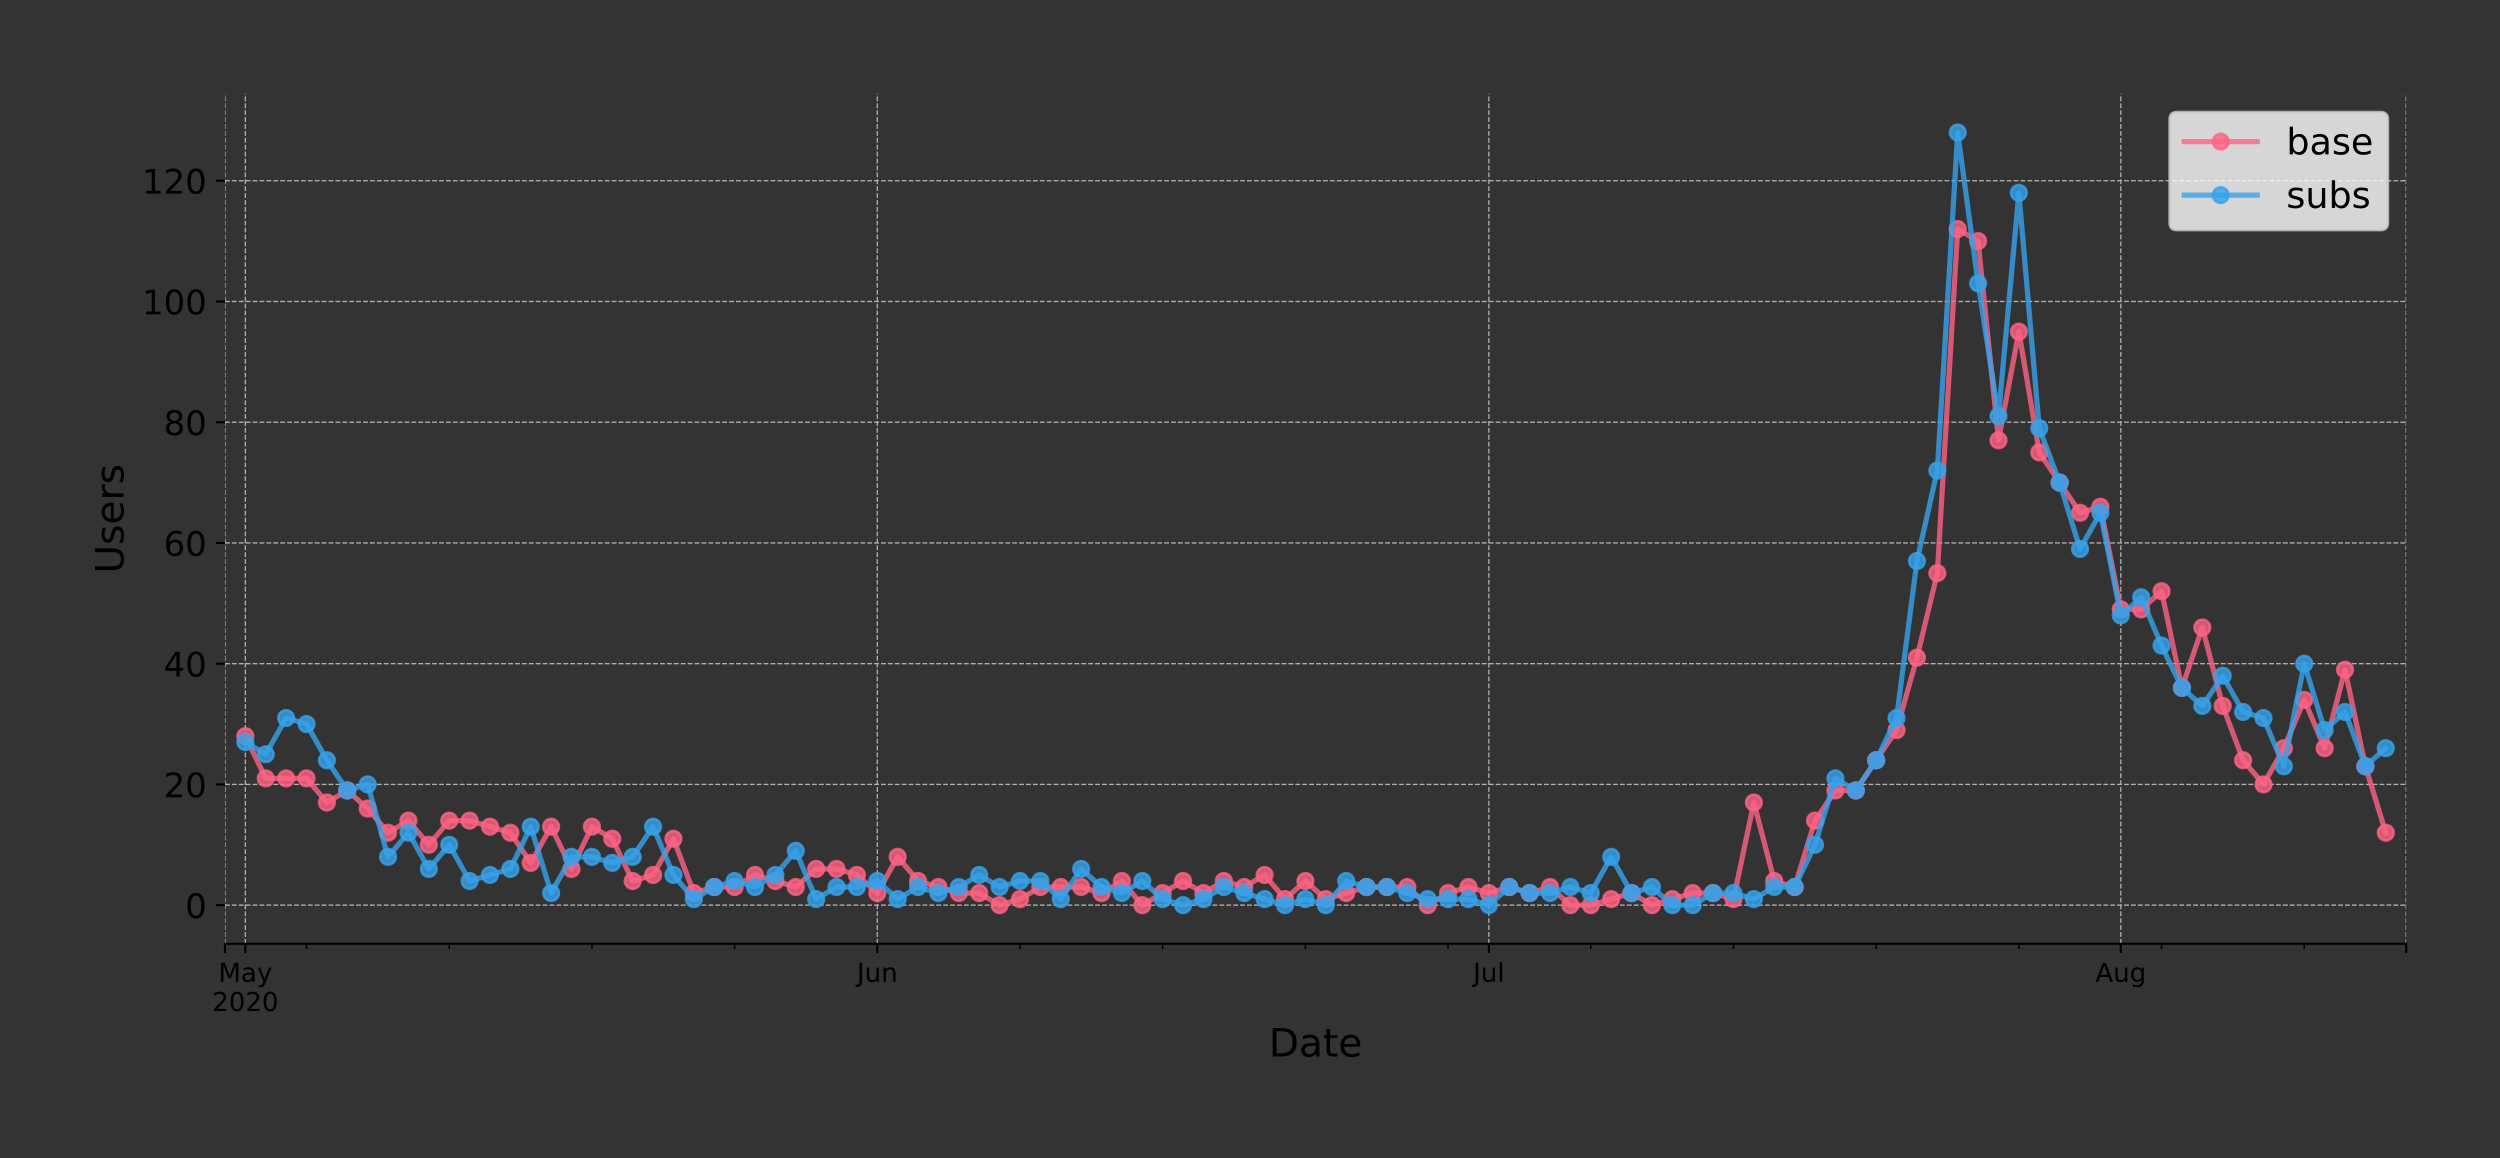 <?xml version="1.0" encoding="utf-8" standalone="no"?>
<!DOCTYPE svg PUBLIC "-//W3C//DTD SVG 1.1//EN"
  "http://www.w3.org/Graphics/SVG/1.1/DTD/svg11.dtd">
<!-- Created with matplotlib (https://matplotlib.org/) -->
<svg height="444.553pt" version="1.1" viewBox="0 0 959.331 444.553" width="959.331pt" xmlns="http://www.w3.org/2000/svg" xmlns:xlink="http://www.w3.org/1999/xlink">
 <rect x="0" y="0" width="959.331" height="444.553" fill="#333333" stroke="none"/>
 <defs>
  <style type="text/css">
*{stroke-linecap:butt;stroke-linejoin:round;}
  </style>
 </defs>
 <g id="figure_1">
  <g id="patch_1">
   <path d="M 0 444.553 
L 959.331 444.553 
L 959.331 -0 
L 0 -0 
z
" style="fill:none;"/>
  </g>
  <g id="axes_1">
   <g id="patch_2">
    <path d="M 86.331 362.16 
L 923.331 362.16 
L 923.331 36 
L 86.331 36 
z
" style="fill:none;"/>
   </g>
   <g id="matplotlib.axis_1">
    <g id="xtick_1">
     <g id="line2d_1">
      <path clip-path="url(#p0e04fda09a)" d="M 86.331 362.16 
L 86.331 36 
" style="fill:none;stroke:#b0b0b0;stroke-dasharray:1.85,0.8;stroke-dashoffset:0;stroke-width:0.5;"/>
     </g>
     <g id="line2d_2">
      <defs>
       <path d="M 0 0 
L 0 3.5 
" id="m34849be441" style="stroke:#000000;stroke-width:0.8;"/>
      </defs>
      <g>
       <use style="stroke:#000000;stroke-width:0.8;" x="86.331" xlink:href="#m34849be441" y="362.16"/>
      </g>
     </g>
    </g>
    <g id="xtick_2">
     <g id="line2d_3">
      <path clip-path="url(#p0e04fda09a)" d="M 94.153 362.16 
L 94.153 36 
" style="fill:none;stroke:#b0b0b0;stroke-dasharray:1.85,0.8;stroke-dashoffset:0;stroke-width:0.5;"/>
     </g>
     <g id="line2d_4">
      <g>
       <use style="stroke:#000000;stroke-width:0.8;" x="94.153" xlink:href="#m34849be441" y="362.16"/>
      </g>
     </g>
     <g id="text_1">
      <!-- May -->
      <defs>
       <path d="M 9.812 72.906 
L 24.516 72.906 
L 43.109 23.297 
L 61.812 72.906 
L 76.516 72.906 
L 76.516 0 
L 66.891 0 
L 66.891 64.016 
L 48.094 14.016 
L 38.188 14.016 
L 19.391 64.016 
L 19.391 0 
L 9.812 0 
z
" id="DejaVuSans-77"/>
       <path d="M 34.281 27.484 
Q 23.391 27.484 19.188 25 
Q 14.984 22.516 14.984 16.5 
Q 14.984 11.719 18.141 8.906 
Q 21.297 6.109 26.703 6.109 
Q 34.188 6.109 38.703 11.406 
Q 43.219 16.703 43.219 25.484 
L 43.219 27.484 
z
M 52.203 31.203 
L 52.203 0 
L 43.219 0 
L 43.219 8.297 
Q 40.141 3.328 35.547 0.953 
Q 30.953 -1.422 24.312 -1.422 
Q 15.922 -1.422 10.953 3.297 
Q 6 8.016 6 15.922 
Q 6 25.141 12.172 29.828 
Q 18.359 34.516 30.609 34.516 
L 43.219 34.516 
L 43.219 35.406 
Q 43.219 41.609 39.141 45 
Q 35.062 48.391 27.688 48.391 
Q 23 48.391 18.547 47.266 
Q 14.109 46.141 10.016 43.891 
L 10.016 52.203 
Q 14.938 54.109 19.578 55.047 
Q 24.219 56 28.609 56 
Q 40.484 56 46.344 49.844 
Q 52.203 43.703 52.203 31.203 
z
" id="DejaVuSans-97"/>
       <path d="M 32.172 -5.078 
Q 28.375 -14.844 24.75 -17.812 
Q 21.141 -20.797 15.094 -20.797 
L 7.906 -20.797 
L 7.906 -13.281 
L 13.188 -13.281 
Q 16.891 -13.281 18.938 -11.516 
Q 21 -9.766 23.484 -3.219 
L 25.094 0.875 
L 2.984 54.688 
L 12.5 54.688 
L 29.594 11.922 
L 46.688 54.688 
L 56.203 54.688 
z
" id="DejaVuSans-121"/>
      </defs>
      <g transform="translate(83.816 376.758)scale(0.1 -0.1)">
       <use xlink:href="#DejaVuSans-77"/>
       <use x="86.279" xlink:href="#DejaVuSans-97"/>
       <use x="147.559" xlink:href="#DejaVuSans-121"/>
      </g>
      <!-- 2020 -->
      <defs>
       <path d="M 19.188 8.297 
L 53.609 8.297 
L 53.609 0 
L 7.328 0 
L 7.328 8.297 
Q 12.938 14.109 22.625 23.891 
Q 32.328 33.688 34.812 36.531 
Q 39.547 41.844 41.422 45.531 
Q 43.312 49.219 43.312 52.781 
Q 43.312 58.594 39.234 62.25 
Q 35.156 65.922 28.609 65.922 
Q 23.969 65.922 18.812 64.312 
Q 13.672 62.703 7.812 59.422 
L 7.812 69.391 
Q 13.766 71.781 18.938 73 
Q 24.125 74.219 28.422 74.219 
Q 39.75 74.219 46.484 68.547 
Q 53.219 62.891 53.219 53.422 
Q 53.219 48.922 51.531 44.891 
Q 49.859 40.875 45.406 35.406 
Q 44.188 33.984 37.641 27.219 
Q 31.109 20.453 19.188 8.297 
z
" id="DejaVuSans-50"/>
       <path d="M 31.781 66.406 
Q 24.172 66.406 20.328 58.906 
Q 16.5 51.422 16.5 36.375 
Q 16.5 21.391 20.328 13.891 
Q 24.172 6.391 31.781 6.391 
Q 39.453 6.391 43.281 13.891 
Q 47.125 21.391 47.125 36.375 
Q 47.125 51.422 43.281 58.906 
Q 39.453 66.406 31.781 66.406 
z
M 31.781 74.219 
Q 44.047 74.219 50.516 64.516 
Q 56.984 54.828 56.984 36.375 
Q 56.984 17.969 50.516 8.266 
Q 44.047 -1.422 31.781 -1.422 
Q 19.531 -1.422 13.062 8.266 
Q 6.594 17.969 6.594 36.375 
Q 6.594 54.828 13.062 64.516 
Q 19.531 74.219 31.781 74.219 
z
" id="DejaVuSans-48"/>
      </defs>
      <g transform="translate(81.428 387.956)scale(0.1 -0.1)">
       <use xlink:href="#DejaVuSans-50"/>
       <use x="63.623" xlink:href="#DejaVuSans-48"/>
       <use x="127.246" xlink:href="#DejaVuSans-50"/>
       <use x="190.869" xlink:href="#DejaVuSans-48"/>
      </g>
     </g>
    </g>
    <g id="xtick_3">
     <g id="line2d_5">
      <path clip-path="url(#p0e04fda09a)" d="M 336.649 362.16 
L 336.649 36 
" style="fill:none;stroke:#b0b0b0;stroke-dasharray:1.85,0.8;stroke-dashoffset:0;stroke-width:0.5;"/>
     </g>
     <g id="line2d_6">
      <g>
       <use style="stroke:#000000;stroke-width:0.8;" x="336.649" xlink:href="#m34849be441" y="362.16"/>
      </g>
     </g>
     <g id="text_2">
      <!-- Jun -->
      <defs>
       <path d="M 9.812 72.906 
L 19.672 72.906 
L 19.672 5.078 
Q 19.672 -8.109 14.672 -14.062 
Q 9.672 -20.016 -1.422 -20.016 
L -5.172 -20.016 
L -5.172 -11.719 
L -2.094 -11.719 
Q 4.438 -11.719 7.125 -8.047 
Q 9.812 -4.391 9.812 5.078 
z
" id="DejaVuSans-74"/>
       <path d="M 8.5 21.578 
L 8.5 54.688 
L 17.484 54.688 
L 17.484 21.922 
Q 17.484 14.156 20.5 10.266 
Q 23.531 6.391 29.594 6.391 
Q 36.859 6.391 41.078 11.031 
Q 45.312 15.672 45.312 23.688 
L 45.312 54.688 
L 54.297 54.688 
L 54.297 0 
L 45.312 0 
L 45.312 8.406 
Q 42.047 3.422 37.719 1 
Q 33.406 -1.422 27.688 -1.422 
Q 18.266 -1.422 13.375 4.438 
Q 8.5 10.297 8.5 21.578 
z
M 31.109 56 
z
" id="DejaVuSans-117"/>
       <path d="M 54.891 33.016 
L 54.891 0 
L 45.906 0 
L 45.906 32.719 
Q 45.906 40.484 42.875 44.328 
Q 39.844 48.188 33.797 48.188 
Q 26.516 48.188 22.312 43.547 
Q 18.109 38.922 18.109 30.906 
L 18.109 0 
L 9.078 0 
L 9.078 54.688 
L 18.109 54.688 
L 18.109 46.188 
Q 21.344 51.125 25.703 53.562 
Q 30.078 56 35.797 56 
Q 45.219 56 50.047 50.172 
Q 54.891 44.344 54.891 33.016 
z
" id="DejaVuSans-110"/>
      </defs>
      <g transform="translate(328.836 376.758)scale(0.1 -0.1)">
       <use xlink:href="#DejaVuSans-74"/>
       <use x="29.492" xlink:href="#DejaVuSans-117"/>
       <use x="92.871" xlink:href="#DejaVuSans-110"/>
      </g>
     </g>
    </g>
    <g id="xtick_4">
     <g id="line2d_7">
      <path clip-path="url(#p0e04fda09a)" d="M 571.322 362.16 
L 571.322 36 
" style="fill:none;stroke:#b0b0b0;stroke-dasharray:1.85,0.8;stroke-dashoffset:0;stroke-width:0.5;"/>
     </g>
     <g id="line2d_8">
      <g>
       <use style="stroke:#000000;stroke-width:0.8;" x="571.322" xlink:href="#m34849be441" y="362.16"/>
      </g>
     </g>
     <g id="text_3">
      <!-- Jul -->
      <defs>
       <path d="M 9.422 75.984 
L 18.406 75.984 
L 18.406 0 
L 9.422 0 
z
" id="DejaVuSans-108"/>
      </defs>
      <g transform="translate(565.289 376.758)scale(0.1 -0.1)">
       <use xlink:href="#DejaVuSans-74"/>
       <use x="29.492" xlink:href="#DejaVuSans-117"/>
       <use x="92.871" xlink:href="#DejaVuSans-108"/>
      </g>
     </g>
    </g>
    <g id="xtick_5">
     <g id="line2d_9">
      <path clip-path="url(#p0e04fda09a)" d="M 813.817 362.16 
L 813.817 36 
" style="fill:none;stroke:#b0b0b0;stroke-dasharray:1.85,0.8;stroke-dashoffset:0;stroke-width:0.5;"/>
     </g>
     <g id="line2d_10">
      <g>
       <use style="stroke:#000000;stroke-width:0.8;" x="813.817" xlink:href="#m34849be441" y="362.16"/>
      </g>
     </g>
     <g id="text_4">
      <!-- Aug -->
      <defs>
       <path d="M 34.188 63.188 
L 20.797 26.906 
L 47.609 26.906 
z
M 28.609 72.906 
L 39.797 72.906 
L 67.578 0 
L 57.328 0 
L 50.688 18.703 
L 17.828 18.703 
L 11.188 0 
L 0.781 0 
z
" id="DejaVuSans-65"/>
       <path d="M 45.406 27.984 
Q 45.406 37.75 41.375 43.109 
Q 37.359 48.484 30.078 48.484 
Q 22.859 48.484 18.828 43.109 
Q 14.797 37.75 14.797 27.984 
Q 14.797 18.266 18.828 12.891 
Q 22.859 7.516 30.078 7.516 
Q 37.359 7.516 41.375 12.891 
Q 45.406 18.266 45.406 27.984 
z
M 54.391 6.781 
Q 54.391 -7.172 48.188 -13.984 
Q 42 -20.797 29.203 -20.797 
Q 24.469 -20.797 20.266 -20.094 
Q 16.062 -19.391 12.109 -17.922 
L 12.109 -9.188 
Q 16.062 -11.328 19.922 -12.344 
Q 23.781 -13.375 27.781 -13.375 
Q 36.625 -13.375 41.016 -8.766 
Q 45.406 -4.156 45.406 5.172 
L 45.406 9.625 
Q 42.625 4.781 38.281 2.391 
Q 33.938 0 27.875 0 
Q 17.828 0 11.672 7.656 
Q 5.516 15.328 5.516 27.984 
Q 5.516 40.672 11.672 48.328 
Q 17.828 56 27.875 56 
Q 33.938 56 38.281 53.609 
Q 42.625 51.219 45.406 46.391 
L 45.406 54.688 
L 54.391 54.688 
z
" id="DejaVuSans-103"/>
      </defs>
      <g transform="translate(804.054 376.758)scale(0.1 -0.1)">
       <use xlink:href="#DejaVuSans-65"/>
       <use x="68.408" xlink:href="#DejaVuSans-117"/>
       <use x="131.787" xlink:href="#DejaVuSans-103"/>
      </g>
     </g>
    </g>
    <g id="xtick_6">
     <g id="line2d_11">
      <path clip-path="url(#p0e04fda09a)" d="M 923.331 362.16 
L 923.331 36 
" style="fill:none;stroke:#b0b0b0;stroke-dasharray:1.85,0.8;stroke-dashoffset:0;stroke-width:0.5;"/>
     </g>
     <g id="line2d_12">
      <g>
       <use style="stroke:#000000;stroke-width:0.8;" x="923.331" xlink:href="#m34849be441" y="362.16"/>
      </g>
     </g>
    </g>
    <g id="xtick_7">
     <g id="line2d_13">
      <defs>
       <path d="M 0 0 
L 0 2 
" id="m77c2cc2f32" style="stroke:#000000;stroke-width:0.6;"/>
      </defs>
      <g>
       <use style="stroke:#000000;stroke-width:0.6;" x="117.621" xlink:href="#m77c2cc2f32" y="362.16"/>
      </g>
     </g>
    </g>
    <g id="xtick_8">
     <g id="line2d_14">
      <g>
       <use style="stroke:#000000;stroke-width:0.6;" x="172.378" xlink:href="#m77c2cc2f32" y="362.16"/>
      </g>
     </g>
    </g>
    <g id="xtick_9">
     <g id="line2d_15">
      <g>
       <use style="stroke:#000000;stroke-width:0.6;" x="227.135" xlink:href="#m77c2cc2f32" y="362.16"/>
      </g>
     </g>
    </g>
    <g id="xtick_10">
     <g id="line2d_16">
      <g>
       <use style="stroke:#000000;stroke-width:0.6;" x="281.892" xlink:href="#m77c2cc2f32" y="362.16"/>
      </g>
     </g>
    </g>
    <g id="xtick_11">
     <g id="line2d_17">
      <g>
       <use style="stroke:#000000;stroke-width:0.6;" x="391.406" xlink:href="#m77c2cc2f32" y="362.16"/>
      </g>
     </g>
    </g>
    <g id="xtick_12">
     <g id="line2d_18">
      <g>
       <use style="stroke:#000000;stroke-width:0.6;" x="446.163" xlink:href="#m77c2cc2f32" y="362.16"/>
      </g>
     </g>
    </g>
    <g id="xtick_13">
     <g id="line2d_19">
      <g>
       <use style="stroke:#000000;stroke-width:0.6;" x="500.92" xlink:href="#m77c2cc2f32" y="362.16"/>
      </g>
     </g>
    </g>
    <g id="xtick_14">
     <g id="line2d_20">
      <g>
       <use style="stroke:#000000;stroke-width:0.6;" x="555.677" xlink:href="#m77c2cc2f32" y="362.16"/>
      </g>
     </g>
    </g>
    <g id="xtick_15">
     <g id="line2d_21">
      <g>
       <use style="stroke:#000000;stroke-width:0.6;" x="610.434" xlink:href="#m77c2cc2f32" y="362.16"/>
      </g>
     </g>
    </g>
    <g id="xtick_16">
     <g id="line2d_22">
      <g>
       <use style="stroke:#000000;stroke-width:0.6;" x="665.191" xlink:href="#m77c2cc2f32" y="362.16"/>
      </g>
     </g>
    </g>
    <g id="xtick_17">
     <g id="line2d_23">
      <g>
       <use style="stroke:#000000;stroke-width:0.6;" x="719.948" xlink:href="#m77c2cc2f32" y="362.16"/>
      </g>
     </g>
    </g>
    <g id="xtick_18">
     <g id="line2d_24">
      <g>
       <use style="stroke:#000000;stroke-width:0.6;" x="774.705" xlink:href="#m77c2cc2f32" y="362.16"/>
      </g>
     </g>
    </g>
    <g id="xtick_19">
     <g id="line2d_25">
      <g>
       <use style="stroke:#000000;stroke-width:0.6;" x="829.462" xlink:href="#m77c2cc2f32" y="362.16"/>
      </g>
     </g>
    </g>
    <g id="xtick_20">
     <g id="line2d_26">
      <g>
       <use style="stroke:#000000;stroke-width:0.6;" x="884.219" xlink:href="#m77c2cc2f32" y="362.16"/>
      </g>
     </g>
    </g>
    <g id="text_5">
     <!-- Date -->
     <defs>
      <path d="M 19.672 64.797 
L 19.672 8.109 
L 31.594 8.109 
Q 46.688 8.109 53.688 14.938 
Q 60.688 21.781 60.688 36.531 
Q 60.688 51.172 53.688 57.984 
Q 46.688 64.797 31.594 64.797 
z
M 9.812 72.906 
L 30.078 72.906 
Q 51.266 72.906 61.172 64.094 
Q 71.094 55.281 71.094 36.531 
Q 71.094 17.672 61.125 8.828 
Q 51.172 0 30.078 0 
L 9.812 0 
z
" id="DejaVuSans-68"/>
      <path d="M 18.312 70.219 
L 18.312 54.688 
L 36.812 54.688 
L 36.812 47.703 
L 18.312 47.703 
L 18.312 18.016 
Q 18.312 11.328 20.141 9.422 
Q 21.969 7.516 27.594 7.516 
L 36.812 7.516 
L 36.812 0 
L 27.594 0 
Q 17.188 0 13.234 3.875 
Q 9.281 7.766 9.281 18.016 
L 9.281 47.703 
L 2.688 47.703 
L 2.688 54.688 
L 9.281 54.688 
L 9.281 70.219 
z
" id="DejaVuSans-116"/>
      <path d="M 56.203 29.594 
L 56.203 25.203 
L 14.891 25.203 
Q 15.484 15.922 20.484 11.062 
Q 25.484 6.203 34.422 6.203 
Q 39.594 6.203 44.453 7.469 
Q 49.312 8.734 54.109 11.281 
L 54.109 2.781 
Q 49.266 0.734 44.188 -0.344 
Q 39.109 -1.422 33.891 -1.422 
Q 20.797 -1.422 13.156 6.188 
Q 5.516 13.812 5.516 26.812 
Q 5.516 40.234 12.766 48.109 
Q 20.016 56 32.328 56 
Q 43.359 56 49.781 48.891 
Q 56.203 41.797 56.203 29.594 
z
M 47.219 32.234 
Q 47.125 39.594 43.094 43.984 
Q 39.062 48.391 32.422 48.391 
Q 24.906 48.391 20.391 44.141 
Q 15.875 39.891 15.188 32.172 
z
" id="DejaVuSans-101"/>
     </defs>
     <g transform="translate(486.905 405.434)scale(0.15 -0.15)">
      <use xlink:href="#DejaVuSans-68"/>
      <use x="77.002" xlink:href="#DejaVuSans-97"/>
      <use x="138.281" xlink:href="#DejaVuSans-116"/>
      <use x="177.49" xlink:href="#DejaVuSans-101"/>
     </g>
    </g>
   </g>
   <g id="matplotlib.axis_2">
    <g id="ytick_1">
     <g id="line2d_27">
      <path clip-path="url(#p0e04fda09a)" d="M 86.331 347.335 
L 923.331 347.335 
" style="fill:none;stroke:#b0b0b0;stroke-dasharray:1.85,0.8;stroke-dashoffset:0;stroke-width:0.5;"/>
     </g>
     <g id="line2d_28">
      <defs>
       <path d="M 0 0 
L -3.5 0 
" id="m537e34a982" style="stroke:#000000;stroke-width:0.8;"/>
      </defs>
      <g>
       <use style="stroke:#000000;stroke-width:0.8;" x="86.331" xlink:href="#m537e34a982" y="347.335"/>
      </g>
     </g>
     <g id="text_6">
      <!-- 0 -->
      <g transform="translate(71.06 352.274)scale(0.13 -0.13)">
       <use xlink:href="#DejaVuSans-48"/>
      </g>
     </g>
    </g>
    <g id="ytick_2">
     <g id="line2d_29">
      <path clip-path="url(#p0e04fda09a)" d="M 86.331 301.005 
L 923.331 301.005 
" style="fill:none;stroke:#b0b0b0;stroke-dasharray:1.85,0.8;stroke-dashoffset:0;stroke-width:0.5;"/>
     </g>
     <g id="line2d_30">
      <g>
       <use style="stroke:#000000;stroke-width:0.8;" x="86.331" xlink:href="#m537e34a982" y="301.005"/>
      </g>
     </g>
     <g id="text_7">
      <!-- 20 -->
      <g transform="translate(62.788 305.944)scale(0.13 -0.13)">
       <use xlink:href="#DejaVuSans-50"/>
       <use x="63.623" xlink:href="#DejaVuSans-48"/>
      </g>
     </g>
    </g>
    <g id="ytick_3">
     <g id="line2d_31">
      <path clip-path="url(#p0e04fda09a)" d="M 86.331 254.675 
L 923.331 254.675 
" style="fill:none;stroke:#b0b0b0;stroke-dasharray:1.85,0.8;stroke-dashoffset:0;stroke-width:0.5;"/>
     </g>
     <g id="line2d_32">
      <g>
       <use style="stroke:#000000;stroke-width:0.8;" x="86.331" xlink:href="#m537e34a982" y="254.675"/>
      </g>
     </g>
     <g id="text_8">
      <!-- 40 -->
      <defs>
       <path d="M 37.797 64.312 
L 12.891 25.391 
L 37.797 25.391 
z
M 35.203 72.906 
L 47.609 72.906 
L 47.609 25.391 
L 58.016 25.391 
L 58.016 17.188 
L 47.609 17.188 
L 47.609 0 
L 37.797 0 
L 37.797 17.188 
L 4.891 17.188 
L 4.891 26.703 
z
" id="DejaVuSans-52"/>
      </defs>
      <g transform="translate(62.788 259.614)scale(0.13 -0.13)">
       <use xlink:href="#DejaVuSans-52"/>
       <use x="63.623" xlink:href="#DejaVuSans-48"/>
      </g>
     </g>
    </g>
    <g id="ytick_4">
     <g id="line2d_33">
      <path clip-path="url(#p0e04fda09a)" d="M 86.331 208.346 
L 923.331 208.346 
" style="fill:none;stroke:#b0b0b0;stroke-dasharray:1.85,0.8;stroke-dashoffset:0;stroke-width:0.5;"/>
     </g>
     <g id="line2d_34">
      <g>
       <use style="stroke:#000000;stroke-width:0.8;" x="86.331" xlink:href="#m537e34a982" y="208.346"/>
      </g>
     </g>
     <g id="text_9">
      <!-- 60 -->
      <defs>
       <path d="M 33.016 40.375 
Q 26.375 40.375 22.484 35.828 
Q 18.609 31.297 18.609 23.391 
Q 18.609 15.531 22.484 10.953 
Q 26.375 6.391 33.016 6.391 
Q 39.656 6.391 43.531 10.953 
Q 47.406 15.531 47.406 23.391 
Q 47.406 31.297 43.531 35.828 
Q 39.656 40.375 33.016 40.375 
z
M 52.594 71.297 
L 52.594 62.312 
Q 48.875 64.062 45.094 64.984 
Q 41.312 65.922 37.594 65.922 
Q 27.828 65.922 22.672 59.328 
Q 17.531 52.734 16.797 39.406 
Q 19.672 43.656 24.016 45.922 
Q 28.375 48.188 33.594 48.188 
Q 44.578 48.188 50.953 41.516 
Q 57.328 34.859 57.328 23.391 
Q 57.328 12.156 50.688 5.359 
Q 44.047 -1.422 33.016 -1.422 
Q 20.359 -1.422 13.672 8.266 
Q 6.984 17.969 6.984 36.375 
Q 6.984 53.656 15.188 63.938 
Q 23.391 74.219 37.203 74.219 
Q 40.922 74.219 44.703 73.484 
Q 48.484 72.75 52.594 71.297 
z
" id="DejaVuSans-54"/>
      </defs>
      <g transform="translate(62.788 213.285)scale(0.13 -0.13)">
       <use xlink:href="#DejaVuSans-54"/>
       <use x="63.623" xlink:href="#DejaVuSans-48"/>
      </g>
     </g>
    </g>
    <g id="ytick_5">
     <g id="line2d_35">
      <path clip-path="url(#p0e04fda09a)" d="M 86.331 162.016 
L 923.331 162.016 
" style="fill:none;stroke:#b0b0b0;stroke-dasharray:1.85,0.8;stroke-dashoffset:0;stroke-width:0.5;"/>
     </g>
     <g id="line2d_36">
      <g>
       <use style="stroke:#000000;stroke-width:0.8;" x="86.331" xlink:href="#m537e34a982" y="162.016"/>
      </g>
     </g>
     <g id="text_10">
      <!-- 80 -->
      <defs>
       <path d="M 31.781 34.625 
Q 24.75 34.625 20.719 30.859 
Q 16.703 27.094 16.703 20.516 
Q 16.703 13.922 20.719 10.156 
Q 24.75 6.391 31.781 6.391 
Q 38.812 6.391 42.859 10.172 
Q 46.922 13.969 46.922 20.516 
Q 46.922 27.094 42.891 30.859 
Q 38.875 34.625 31.781 34.625 
z
M 21.922 38.812 
Q 15.578 40.375 12.031 44.719 
Q 8.5 49.078 8.5 55.328 
Q 8.5 64.062 14.719 69.141 
Q 20.953 74.219 31.781 74.219 
Q 42.672 74.219 48.875 69.141 
Q 55.078 64.062 55.078 55.328 
Q 55.078 49.078 51.531 44.719 
Q 48 40.375 41.703 38.812 
Q 48.828 37.156 52.797 32.312 
Q 56.781 27.484 56.781 20.516 
Q 56.781 9.906 50.312 4.234 
Q 43.844 -1.422 31.781 -1.422 
Q 19.734 -1.422 13.25 4.234 
Q 6.781 9.906 6.781 20.516 
Q 6.781 27.484 10.781 32.312 
Q 14.797 37.156 21.922 38.812 
z
M 18.312 54.391 
Q 18.312 48.734 21.844 45.562 
Q 25.391 42.391 31.781 42.391 
Q 38.141 42.391 41.719 45.562 
Q 45.312 48.734 45.312 54.391 
Q 45.312 60.062 41.719 63.234 
Q 38.141 66.406 31.781 66.406 
Q 25.391 66.406 21.844 63.234 
Q 18.312 60.062 18.312 54.391 
z
" id="DejaVuSans-56"/>
      </defs>
      <g transform="translate(62.788 166.955)scale(0.13 -0.13)">
       <use xlink:href="#DejaVuSans-56"/>
       <use x="63.623" xlink:href="#DejaVuSans-48"/>
      </g>
     </g>
    </g>
    <g id="ytick_6">
     <g id="line2d_37">
      <path clip-path="url(#p0e04fda09a)" d="M 86.331 115.687 
L 923.331 115.687 
" style="fill:none;stroke:#b0b0b0;stroke-dasharray:1.85,0.8;stroke-dashoffset:0;stroke-width:0.5;"/>
     </g>
     <g id="line2d_38">
      <g>
       <use style="stroke:#000000;stroke-width:0.8;" x="86.331" xlink:href="#m537e34a982" y="115.687"/>
      </g>
     </g>
     <g id="text_11">
      <!-- 100 -->
      <defs>
       <path d="M 12.406 8.297 
L 28.516 8.297 
L 28.516 63.922 
L 10.984 60.406 
L 10.984 69.391 
L 28.422 72.906 
L 38.281 72.906 
L 38.281 8.297 
L 54.391 8.297 
L 54.391 0 
L 12.406 0 
z
" id="DejaVuSans-49"/>
      </defs>
      <g transform="translate(54.517 120.626)scale(0.13 -0.13)">
       <use xlink:href="#DejaVuSans-49"/>
       <use x="63.623" xlink:href="#DejaVuSans-48"/>
       <use x="127.246" xlink:href="#DejaVuSans-48"/>
      </g>
     </g>
    </g>
    <g id="ytick_7">
     <g id="line2d_39">
      <path clip-path="url(#p0e04fda09a)" d="M 86.331 69.357 
L 923.331 69.357 
" style="fill:none;stroke:#b0b0b0;stroke-dasharray:1.85,0.8;stroke-dashoffset:0;stroke-width:0.5;"/>
     </g>
     <g id="line2d_40">
      <g>
       <use style="stroke:#000000;stroke-width:0.8;" x="86.331" xlink:href="#m537e34a982" y="69.357"/>
      </g>
     </g>
     <g id="text_12">
      <!-- 120 -->
      <g transform="translate(54.517 74.296)scale(0.13 -0.13)">
       <use xlink:href="#DejaVuSans-49"/>
       <use x="63.623" xlink:href="#DejaVuSans-50"/>
       <use x="127.246" xlink:href="#DejaVuSans-48"/>
      </g>
     </g>
    </g>
    <g id="text_13">
     <!-- Users -->
     <defs>
      <path d="M 8.688 72.906 
L 18.609 72.906 
L 18.609 28.609 
Q 18.609 16.891 22.844 11.734 
Q 27.094 6.594 36.625 6.594 
Q 46.094 6.594 50.344 11.734 
Q 54.594 16.891 54.594 28.609 
L 54.594 72.906 
L 64.5 72.906 
L 64.5 27.391 
Q 64.5 13.141 57.438 5.859 
Q 50.391 -1.422 36.625 -1.422 
Q 22.797 -1.422 15.734 5.859 
Q 8.688 13.141 8.688 27.391 
z
" id="DejaVuSans-85"/>
      <path d="M 44.281 53.078 
L 44.281 44.578 
Q 40.484 46.531 36.375 47.5 
Q 32.281 48.484 27.875 48.484 
Q 21.188 48.484 17.844 46.438 
Q 14.5 44.391 14.5 40.281 
Q 14.5 37.156 16.891 35.375 
Q 19.281 33.594 26.516 31.984 
L 29.594 31.297 
Q 39.156 29.25 43.188 25.516 
Q 47.219 21.781 47.219 15.094 
Q 47.219 7.469 41.188 3.016 
Q 35.156 -1.422 24.609 -1.422 
Q 20.219 -1.422 15.453 -0.562 
Q 10.688 0.297 5.422 2 
L 5.422 11.281 
Q 10.406 8.688 15.234 7.391 
Q 20.062 6.109 24.812 6.109 
Q 31.156 6.109 34.562 8.281 
Q 37.984 10.453 37.984 14.406 
Q 37.984 18.062 35.516 20.016 
Q 33.062 21.969 24.703 23.781 
L 21.578 24.516 
Q 13.234 26.266 9.516 29.906 
Q 5.812 33.547 5.812 39.891 
Q 5.812 47.609 11.281 51.797 
Q 16.75 56 26.812 56 
Q 31.781 56 36.172 55.266 
Q 40.578 54.547 44.281 53.078 
z
" id="DejaVuSans-115"/>
      <path d="M 41.109 46.297 
Q 39.594 47.172 37.812 47.578 
Q 36.031 48 33.891 48 
Q 26.266 48 22.188 43.047 
Q 18.109 38.094 18.109 28.812 
L 18.109 0 
L 9.078 0 
L 9.078 54.688 
L 18.109 54.688 
L 18.109 46.188 
Q 20.953 51.172 25.484 53.578 
Q 30.031 56 36.531 56 
Q 37.453 56 38.578 55.875 
Q 39.703 55.766 41.062 55.516 
z
" id="DejaVuSans-114"/>
     </defs>
     <g transform="translate(47.398 220.081)rotate(-90)scale(0.15 -0.15)">
      <use xlink:href="#DejaVuSans-85"/>
      <use x="73.193" xlink:href="#DejaVuSans-115"/>
      <use x="125.293" xlink:href="#DejaVuSans-101"/>
      <use x="186.816" xlink:href="#DejaVuSans-114"/>
      <use x="227.93" xlink:href="#DejaVuSans-115"/>
     </g>
    </g>
   </g>
   <g id="line2d_41">
    <path clip-path="url(#p0e04fda09a)" d="M 94.153 282.473 
L 101.976 298.689 
L 109.798 298.689 
L 117.621 298.689 
L 125.443 307.954 
L 133.266 303.321 
L 141.088 310.271 
L 148.91 319.537 
L 156.733 314.904 
L 164.555 324.17 
L 172.378 314.904 
L 180.2 314.904 
L 188.023 317.22 
L 195.845 319.537 
L 203.667 331.119 
L 211.49 317.22 
L 219.312 333.436 
L 227.135 317.22 
L 234.957 321.853 
L 242.78 338.069 
L 250.602 335.752 
L 258.424 321.853 
L 266.247 342.702 
L 274.069 340.385 
L 281.892 340.385 
L 289.714 335.752 
L 297.537 338.069 
L 305.359 340.385 
L 313.181 333.436 
L 321.004 333.436 
L 328.826 335.752 
L 336.649 342.702 
L 344.471 328.803 
L 352.294 338.069 
L 360.116 340.385 
L 367.938 342.702 
L 375.761 342.702 
L 383.583 347.335 
L 391.406 345.018 
L 399.228 340.385 
L 407.051 340.385 
L 414.873 340.385 
L 422.695 342.702 
L 430.518 338.069 
L 438.34 347.335 
L 446.163 342.702 
L 453.985 338.069 
L 461.808 342.702 
L 469.63 338.069 
L 477.452 340.385 
L 485.275 335.752 
L 493.097 345.018 
L 500.92 338.069 
L 508.742 345.018 
L 516.565 342.702 
L 524.387 340.385 
L 532.209 340.385 
L 540.032 340.385 
L 547.854 347.335 
L 555.677 342.702 
L 563.499 340.385 
L 571.322 342.702 
L 579.144 340.385 
L 586.966 342.702 
L 594.789 340.385 
L 602.611 347.335 
L 610.434 347.335 
L 618.256 345.018 
L 626.079 342.702 
L 633.901 347.335 
L 641.723 345.018 
L 649.546 342.702 
L 657.368 342.702 
L 665.191 345.018 
L 673.013 307.954 
L 680.836 338.069 
L 688.658 340.385 
L 696.48 314.904 
L 704.303 303.321 
L 712.125 303.321 
L 719.948 291.739 
L 727.77 280.157 
L 735.593 252.359 
L 743.415 219.928 
L 751.237 87.889 
L 759.06 92.522 
L 766.882 168.966 
L 774.705 127.269 
L 782.527 173.599 
L 790.35 185.181 
L 798.172 196.764 
L 805.994 194.447 
L 813.817 233.827 
L 821.639 233.827 
L 829.462 226.878 
L 837.284 263.941 
L 845.107 240.777 
L 852.929 270.891 
L 860.751 291.739 
L 868.574 301.005 
L 876.396 287.106 
L 884.219 268.574 
L 892.041 287.106 
L 899.864 256.992 
L 907.686 294.056 
L 915.509 319.537 
" style="fill:none;stroke:#ff6384;stroke-linecap:square;stroke-opacity:0.8;stroke-width:2;"/>
    <defs>
     <path d="M 0 3 
C 0.796 3 1.559 2.684 2.121 2.121 
C 2.684 1.559 3 0.796 3 0 
C 3 -0.796 2.684 -1.559 2.121 -2.121 
C 1.559 -2.684 0.796 -3 0 -3 
C -0.796 -3 -1.559 -2.684 -2.121 -2.121 
C -2.684 -1.559 -3 -0.796 -3 0 
C -3 0.796 -2.684 1.559 -2.121 2.121 
C -1.559 2.684 -0.796 3 0 3 
z
" id="m074e0003bc" style="stroke:#ff6384;stroke-opacity:0.8;"/>
    </defs>
    <g clip-path="url(#p0e04fda09a)">
     <use style="fill:#ff6384;fill-opacity:0.8;stroke:#ff6384;stroke-opacity:0.8;" x="94.153" xlink:href="#m074e0003bc" y="282.473"/>
     <use style="fill:#ff6384;fill-opacity:0.8;stroke:#ff6384;stroke-opacity:0.8;" x="101.976" xlink:href="#m074e0003bc" y="298.689"/>
     <use style="fill:#ff6384;fill-opacity:0.8;stroke:#ff6384;stroke-opacity:0.8;" x="109.798" xlink:href="#m074e0003bc" y="298.689"/>
     <use style="fill:#ff6384;fill-opacity:0.8;stroke:#ff6384;stroke-opacity:0.8;" x="117.621" xlink:href="#m074e0003bc" y="298.689"/>
     <use style="fill:#ff6384;fill-opacity:0.8;stroke:#ff6384;stroke-opacity:0.8;" x="125.443" xlink:href="#m074e0003bc" y="307.954"/>
     <use style="fill:#ff6384;fill-opacity:0.8;stroke:#ff6384;stroke-opacity:0.8;" x="133.266" xlink:href="#m074e0003bc" y="303.321"/>
     <use style="fill:#ff6384;fill-opacity:0.8;stroke:#ff6384;stroke-opacity:0.8;" x="141.088" xlink:href="#m074e0003bc" y="310.271"/>
     <use style="fill:#ff6384;fill-opacity:0.8;stroke:#ff6384;stroke-opacity:0.8;" x="148.91" xlink:href="#m074e0003bc" y="319.537"/>
     <use style="fill:#ff6384;fill-opacity:0.8;stroke:#ff6384;stroke-opacity:0.8;" x="156.733" xlink:href="#m074e0003bc" y="314.904"/>
     <use style="fill:#ff6384;fill-opacity:0.8;stroke:#ff6384;stroke-opacity:0.8;" x="164.555" xlink:href="#m074e0003bc" y="324.17"/>
     <use style="fill:#ff6384;fill-opacity:0.8;stroke:#ff6384;stroke-opacity:0.8;" x="172.378" xlink:href="#m074e0003bc" y="314.904"/>
     <use style="fill:#ff6384;fill-opacity:0.8;stroke:#ff6384;stroke-opacity:0.8;" x="180.2" xlink:href="#m074e0003bc" y="314.904"/>
     <use style="fill:#ff6384;fill-opacity:0.8;stroke:#ff6384;stroke-opacity:0.8;" x="188.023" xlink:href="#m074e0003bc" y="317.22"/>
     <use style="fill:#ff6384;fill-opacity:0.8;stroke:#ff6384;stroke-opacity:0.8;" x="195.845" xlink:href="#m074e0003bc" y="319.537"/>
     <use style="fill:#ff6384;fill-opacity:0.8;stroke:#ff6384;stroke-opacity:0.8;" x="203.667" xlink:href="#m074e0003bc" y="331.119"/>
     <use style="fill:#ff6384;fill-opacity:0.8;stroke:#ff6384;stroke-opacity:0.8;" x="211.49" xlink:href="#m074e0003bc" y="317.22"/>
     <use style="fill:#ff6384;fill-opacity:0.8;stroke:#ff6384;stroke-opacity:0.8;" x="219.312" xlink:href="#m074e0003bc" y="333.436"/>
     <use style="fill:#ff6384;fill-opacity:0.8;stroke:#ff6384;stroke-opacity:0.8;" x="227.135" xlink:href="#m074e0003bc" y="317.22"/>
     <use style="fill:#ff6384;fill-opacity:0.8;stroke:#ff6384;stroke-opacity:0.8;" x="234.957" xlink:href="#m074e0003bc" y="321.853"/>
     <use style="fill:#ff6384;fill-opacity:0.8;stroke:#ff6384;stroke-opacity:0.8;" x="242.78" xlink:href="#m074e0003bc" y="338.069"/>
     <use style="fill:#ff6384;fill-opacity:0.8;stroke:#ff6384;stroke-opacity:0.8;" x="250.602" xlink:href="#m074e0003bc" y="335.752"/>
     <use style="fill:#ff6384;fill-opacity:0.8;stroke:#ff6384;stroke-opacity:0.8;" x="258.424" xlink:href="#m074e0003bc" y="321.853"/>
     <use style="fill:#ff6384;fill-opacity:0.8;stroke:#ff6384;stroke-opacity:0.8;" x="266.247" xlink:href="#m074e0003bc" y="342.702"/>
     <use style="fill:#ff6384;fill-opacity:0.8;stroke:#ff6384;stroke-opacity:0.8;" x="274.069" xlink:href="#m074e0003bc" y="340.385"/>
     <use style="fill:#ff6384;fill-opacity:0.8;stroke:#ff6384;stroke-opacity:0.8;" x="281.892" xlink:href="#m074e0003bc" y="340.385"/>
     <use style="fill:#ff6384;fill-opacity:0.8;stroke:#ff6384;stroke-opacity:0.8;" x="289.714" xlink:href="#m074e0003bc" y="335.752"/>
     <use style="fill:#ff6384;fill-opacity:0.8;stroke:#ff6384;stroke-opacity:0.8;" x="297.537" xlink:href="#m074e0003bc" y="338.069"/>
     <use style="fill:#ff6384;fill-opacity:0.8;stroke:#ff6384;stroke-opacity:0.8;" x="305.359" xlink:href="#m074e0003bc" y="340.385"/>
     <use style="fill:#ff6384;fill-opacity:0.8;stroke:#ff6384;stroke-opacity:0.8;" x="313.181" xlink:href="#m074e0003bc" y="333.436"/>
     <use style="fill:#ff6384;fill-opacity:0.8;stroke:#ff6384;stroke-opacity:0.8;" x="321.004" xlink:href="#m074e0003bc" y="333.436"/>
     <use style="fill:#ff6384;fill-opacity:0.8;stroke:#ff6384;stroke-opacity:0.8;" x="328.826" xlink:href="#m074e0003bc" y="335.752"/>
     <use style="fill:#ff6384;fill-opacity:0.8;stroke:#ff6384;stroke-opacity:0.8;" x="336.649" xlink:href="#m074e0003bc" y="342.702"/>
     <use style="fill:#ff6384;fill-opacity:0.8;stroke:#ff6384;stroke-opacity:0.8;" x="344.471" xlink:href="#m074e0003bc" y="328.803"/>
     <use style="fill:#ff6384;fill-opacity:0.8;stroke:#ff6384;stroke-opacity:0.8;" x="352.294" xlink:href="#m074e0003bc" y="338.069"/>
     <use style="fill:#ff6384;fill-opacity:0.8;stroke:#ff6384;stroke-opacity:0.8;" x="360.116" xlink:href="#m074e0003bc" y="340.385"/>
     <use style="fill:#ff6384;fill-opacity:0.8;stroke:#ff6384;stroke-opacity:0.8;" x="367.938" xlink:href="#m074e0003bc" y="342.702"/>
     <use style="fill:#ff6384;fill-opacity:0.8;stroke:#ff6384;stroke-opacity:0.8;" x="375.761" xlink:href="#m074e0003bc" y="342.702"/>
     <use style="fill:#ff6384;fill-opacity:0.8;stroke:#ff6384;stroke-opacity:0.8;" x="383.583" xlink:href="#m074e0003bc" y="347.335"/>
     <use style="fill:#ff6384;fill-opacity:0.8;stroke:#ff6384;stroke-opacity:0.8;" x="391.406" xlink:href="#m074e0003bc" y="345.018"/>
     <use style="fill:#ff6384;fill-opacity:0.8;stroke:#ff6384;stroke-opacity:0.8;" x="399.228" xlink:href="#m074e0003bc" y="340.385"/>
     <use style="fill:#ff6384;fill-opacity:0.8;stroke:#ff6384;stroke-opacity:0.8;" x="407.051" xlink:href="#m074e0003bc" y="340.385"/>
     <use style="fill:#ff6384;fill-opacity:0.8;stroke:#ff6384;stroke-opacity:0.8;" x="414.873" xlink:href="#m074e0003bc" y="340.385"/>
     <use style="fill:#ff6384;fill-opacity:0.8;stroke:#ff6384;stroke-opacity:0.8;" x="422.695" xlink:href="#m074e0003bc" y="342.702"/>
     <use style="fill:#ff6384;fill-opacity:0.8;stroke:#ff6384;stroke-opacity:0.8;" x="430.518" xlink:href="#m074e0003bc" y="338.069"/>
     <use style="fill:#ff6384;fill-opacity:0.8;stroke:#ff6384;stroke-opacity:0.8;" x="438.34" xlink:href="#m074e0003bc" y="347.335"/>
     <use style="fill:#ff6384;fill-opacity:0.8;stroke:#ff6384;stroke-opacity:0.8;" x="446.163" xlink:href="#m074e0003bc" y="342.702"/>
     <use style="fill:#ff6384;fill-opacity:0.8;stroke:#ff6384;stroke-opacity:0.8;" x="453.985" xlink:href="#m074e0003bc" y="338.069"/>
     <use style="fill:#ff6384;fill-opacity:0.8;stroke:#ff6384;stroke-opacity:0.8;" x="461.808" xlink:href="#m074e0003bc" y="342.702"/>
     <use style="fill:#ff6384;fill-opacity:0.8;stroke:#ff6384;stroke-opacity:0.8;" x="469.63" xlink:href="#m074e0003bc" y="338.069"/>
     <use style="fill:#ff6384;fill-opacity:0.8;stroke:#ff6384;stroke-opacity:0.8;" x="477.452" xlink:href="#m074e0003bc" y="340.385"/>
     <use style="fill:#ff6384;fill-opacity:0.8;stroke:#ff6384;stroke-opacity:0.8;" x="485.275" xlink:href="#m074e0003bc" y="335.752"/>
     <use style="fill:#ff6384;fill-opacity:0.8;stroke:#ff6384;stroke-opacity:0.8;" x="493.097" xlink:href="#m074e0003bc" y="345.018"/>
     <use style="fill:#ff6384;fill-opacity:0.8;stroke:#ff6384;stroke-opacity:0.8;" x="500.92" xlink:href="#m074e0003bc" y="338.069"/>
     <use style="fill:#ff6384;fill-opacity:0.8;stroke:#ff6384;stroke-opacity:0.8;" x="508.742" xlink:href="#m074e0003bc" y="345.018"/>
     <use style="fill:#ff6384;fill-opacity:0.8;stroke:#ff6384;stroke-opacity:0.8;" x="516.565" xlink:href="#m074e0003bc" y="342.702"/>
     <use style="fill:#ff6384;fill-opacity:0.8;stroke:#ff6384;stroke-opacity:0.8;" x="524.387" xlink:href="#m074e0003bc" y="340.385"/>
     <use style="fill:#ff6384;fill-opacity:0.8;stroke:#ff6384;stroke-opacity:0.8;" x="532.209" xlink:href="#m074e0003bc" y="340.385"/>
     <use style="fill:#ff6384;fill-opacity:0.8;stroke:#ff6384;stroke-opacity:0.8;" x="540.032" xlink:href="#m074e0003bc" y="340.385"/>
     <use style="fill:#ff6384;fill-opacity:0.8;stroke:#ff6384;stroke-opacity:0.8;" x="547.854" xlink:href="#m074e0003bc" y="347.335"/>
     <use style="fill:#ff6384;fill-opacity:0.8;stroke:#ff6384;stroke-opacity:0.8;" x="555.677" xlink:href="#m074e0003bc" y="342.702"/>
     <use style="fill:#ff6384;fill-opacity:0.8;stroke:#ff6384;stroke-opacity:0.8;" x="563.499" xlink:href="#m074e0003bc" y="340.385"/>
     <use style="fill:#ff6384;fill-opacity:0.8;stroke:#ff6384;stroke-opacity:0.8;" x="571.322" xlink:href="#m074e0003bc" y="342.702"/>
     <use style="fill:#ff6384;fill-opacity:0.8;stroke:#ff6384;stroke-opacity:0.8;" x="579.144" xlink:href="#m074e0003bc" y="340.385"/>
     <use style="fill:#ff6384;fill-opacity:0.8;stroke:#ff6384;stroke-opacity:0.8;" x="586.966" xlink:href="#m074e0003bc" y="342.702"/>
     <use style="fill:#ff6384;fill-opacity:0.8;stroke:#ff6384;stroke-opacity:0.8;" x="594.789" xlink:href="#m074e0003bc" y="340.385"/>
     <use style="fill:#ff6384;fill-opacity:0.8;stroke:#ff6384;stroke-opacity:0.8;" x="602.611" xlink:href="#m074e0003bc" y="347.335"/>
     <use style="fill:#ff6384;fill-opacity:0.8;stroke:#ff6384;stroke-opacity:0.8;" x="610.434" xlink:href="#m074e0003bc" y="347.335"/>
     <use style="fill:#ff6384;fill-opacity:0.8;stroke:#ff6384;stroke-opacity:0.8;" x="618.256" xlink:href="#m074e0003bc" y="345.018"/>
     <use style="fill:#ff6384;fill-opacity:0.8;stroke:#ff6384;stroke-opacity:0.8;" x="626.079" xlink:href="#m074e0003bc" y="342.702"/>
     <use style="fill:#ff6384;fill-opacity:0.8;stroke:#ff6384;stroke-opacity:0.8;" x="633.901" xlink:href="#m074e0003bc" y="347.335"/>
     <use style="fill:#ff6384;fill-opacity:0.8;stroke:#ff6384;stroke-opacity:0.8;" x="641.723" xlink:href="#m074e0003bc" y="345.018"/>
     <use style="fill:#ff6384;fill-opacity:0.8;stroke:#ff6384;stroke-opacity:0.8;" x="649.546" xlink:href="#m074e0003bc" y="342.702"/>
     <use style="fill:#ff6384;fill-opacity:0.8;stroke:#ff6384;stroke-opacity:0.8;" x="657.368" xlink:href="#m074e0003bc" y="342.702"/>
     <use style="fill:#ff6384;fill-opacity:0.8;stroke:#ff6384;stroke-opacity:0.8;" x="665.191" xlink:href="#m074e0003bc" y="345.018"/>
     <use style="fill:#ff6384;fill-opacity:0.8;stroke:#ff6384;stroke-opacity:0.8;" x="673.013" xlink:href="#m074e0003bc" y="307.954"/>
     <use style="fill:#ff6384;fill-opacity:0.8;stroke:#ff6384;stroke-opacity:0.8;" x="680.836" xlink:href="#m074e0003bc" y="338.069"/>
     <use style="fill:#ff6384;fill-opacity:0.8;stroke:#ff6384;stroke-opacity:0.8;" x="688.658" xlink:href="#m074e0003bc" y="340.385"/>
     <use style="fill:#ff6384;fill-opacity:0.8;stroke:#ff6384;stroke-opacity:0.8;" x="696.48" xlink:href="#m074e0003bc" y="314.904"/>
     <use style="fill:#ff6384;fill-opacity:0.8;stroke:#ff6384;stroke-opacity:0.8;" x="704.303" xlink:href="#m074e0003bc" y="303.321"/>
     <use style="fill:#ff6384;fill-opacity:0.8;stroke:#ff6384;stroke-opacity:0.8;" x="712.125" xlink:href="#m074e0003bc" y="303.321"/>
     <use style="fill:#ff6384;fill-opacity:0.8;stroke:#ff6384;stroke-opacity:0.8;" x="719.948" xlink:href="#m074e0003bc" y="291.739"/>
     <use style="fill:#ff6384;fill-opacity:0.8;stroke:#ff6384;stroke-opacity:0.8;" x="727.77" xlink:href="#m074e0003bc" y="280.157"/>
     <use style="fill:#ff6384;fill-opacity:0.8;stroke:#ff6384;stroke-opacity:0.8;" x="735.593" xlink:href="#m074e0003bc" y="252.359"/>
     <use style="fill:#ff6384;fill-opacity:0.8;stroke:#ff6384;stroke-opacity:0.8;" x="743.415" xlink:href="#m074e0003bc" y="219.928"/>
     <use style="fill:#ff6384;fill-opacity:0.8;stroke:#ff6384;stroke-opacity:0.8;" x="751.237" xlink:href="#m074e0003bc" y="87.889"/>
     <use style="fill:#ff6384;fill-opacity:0.8;stroke:#ff6384;stroke-opacity:0.8;" x="759.06" xlink:href="#m074e0003bc" y="92.522"/>
     <use style="fill:#ff6384;fill-opacity:0.8;stroke:#ff6384;stroke-opacity:0.8;" x="766.882" xlink:href="#m074e0003bc" y="168.966"/>
     <use style="fill:#ff6384;fill-opacity:0.8;stroke:#ff6384;stroke-opacity:0.8;" x="774.705" xlink:href="#m074e0003bc" y="127.269"/>
     <use style="fill:#ff6384;fill-opacity:0.8;stroke:#ff6384;stroke-opacity:0.8;" x="782.527" xlink:href="#m074e0003bc" y="173.599"/>
     <use style="fill:#ff6384;fill-opacity:0.8;stroke:#ff6384;stroke-opacity:0.8;" x="790.35" xlink:href="#m074e0003bc" y="185.181"/>
     <use style="fill:#ff6384;fill-opacity:0.8;stroke:#ff6384;stroke-opacity:0.8;" x="798.172" xlink:href="#m074e0003bc" y="196.764"/>
     <use style="fill:#ff6384;fill-opacity:0.8;stroke:#ff6384;stroke-opacity:0.8;" x="805.994" xlink:href="#m074e0003bc" y="194.447"/>
     <use style="fill:#ff6384;fill-opacity:0.8;stroke:#ff6384;stroke-opacity:0.8;" x="813.817" xlink:href="#m074e0003bc" y="233.827"/>
     <use style="fill:#ff6384;fill-opacity:0.8;stroke:#ff6384;stroke-opacity:0.8;" x="821.639" xlink:href="#m074e0003bc" y="233.827"/>
     <use style="fill:#ff6384;fill-opacity:0.8;stroke:#ff6384;stroke-opacity:0.8;" x="829.462" xlink:href="#m074e0003bc" y="226.878"/>
     <use style="fill:#ff6384;fill-opacity:0.8;stroke:#ff6384;stroke-opacity:0.8;" x="837.284" xlink:href="#m074e0003bc" y="263.941"/>
     <use style="fill:#ff6384;fill-opacity:0.8;stroke:#ff6384;stroke-opacity:0.8;" x="845.107" xlink:href="#m074e0003bc" y="240.777"/>
     <use style="fill:#ff6384;fill-opacity:0.8;stroke:#ff6384;stroke-opacity:0.8;" x="852.929" xlink:href="#m074e0003bc" y="270.891"/>
     <use style="fill:#ff6384;fill-opacity:0.8;stroke:#ff6384;stroke-opacity:0.8;" x="860.751" xlink:href="#m074e0003bc" y="291.739"/>
     <use style="fill:#ff6384;fill-opacity:0.8;stroke:#ff6384;stroke-opacity:0.8;" x="868.574" xlink:href="#m074e0003bc" y="301.005"/>
     <use style="fill:#ff6384;fill-opacity:0.8;stroke:#ff6384;stroke-opacity:0.8;" x="876.396" xlink:href="#m074e0003bc" y="287.106"/>
     <use style="fill:#ff6384;fill-opacity:0.8;stroke:#ff6384;stroke-opacity:0.8;" x="884.219" xlink:href="#m074e0003bc" y="268.574"/>
     <use style="fill:#ff6384;fill-opacity:0.8;stroke:#ff6384;stroke-opacity:0.8;" x="892.041" xlink:href="#m074e0003bc" y="287.106"/>
     <use style="fill:#ff6384;fill-opacity:0.8;stroke:#ff6384;stroke-opacity:0.8;" x="899.864" xlink:href="#m074e0003bc" y="256.992"/>
     <use style="fill:#ff6384;fill-opacity:0.8;stroke:#ff6384;stroke-opacity:0.8;" x="907.686" xlink:href="#m074e0003bc" y="294.056"/>
     <use style="fill:#ff6384;fill-opacity:0.8;stroke:#ff6384;stroke-opacity:0.8;" x="915.509" xlink:href="#m074e0003bc" y="319.537"/>
    </g>
   </g>
   <g id="line2d_42">
    <path clip-path="url(#p0e04fda09a)" d="M 94.153 284.79 
L 101.976 289.423 
L 109.798 275.524 
L 117.621 277.84 
L 125.443 291.739 
L 133.266 303.321 
L 141.088 301.005 
L 148.91 328.803 
L 156.733 319.537 
L 164.555 333.436 
L 172.378 324.17 
L 180.2 338.069 
L 188.023 335.752 
L 195.845 333.436 
L 203.667 317.22 
L 211.49 342.702 
L 219.312 328.803 
L 227.135 328.803 
L 234.957 331.119 
L 242.78 328.803 
L 250.602 317.22 
L 258.424 335.752 
L 266.247 345.018 
L 274.069 340.385 
L 281.892 338.069 
L 289.714 340.385 
L 297.537 335.752 
L 305.359 326.486 
L 313.181 345.018 
L 321.004 340.385 
L 328.826 340.385 
L 336.649 338.069 
L 344.471 345.018 
L 352.294 340.385 
L 360.116 342.702 
L 367.938 340.385 
L 375.761 335.752 
L 383.583 340.385 
L 391.406 338.069 
L 399.228 338.069 
L 407.051 345.018 
L 414.873 333.436 
L 422.695 340.385 
L 430.518 342.702 
L 438.34 338.069 
L 446.163 345.018 
L 453.985 347.335 
L 461.808 345.018 
L 469.63 340.385 
L 477.452 342.702 
L 485.275 345.018 
L 493.097 347.335 
L 500.92 345.018 
L 508.742 347.335 
L 516.565 338.069 
L 524.387 340.385 
L 532.209 340.385 
L 540.032 342.702 
L 547.854 345.018 
L 555.677 345.018 
L 563.499 345.018 
L 571.322 347.335 
L 579.144 340.385 
L 586.966 342.702 
L 594.789 342.702 
L 602.611 340.385 
L 610.434 342.702 
L 618.256 328.803 
L 626.079 342.702 
L 633.901 340.385 
L 641.723 347.335 
L 649.546 347.335 
L 657.368 342.702 
L 665.191 342.702 
L 673.013 345.018 
L 680.836 340.385 
L 688.658 340.385 
L 696.48 324.17 
L 704.303 298.689 
L 712.125 303.321 
L 719.948 291.739 
L 727.77 275.524 
L 735.593 215.295 
L 743.415 180.548 
L 751.237 50.825 
L 759.06 108.737 
L 766.882 159.7 
L 774.705 73.99 
L 782.527 164.333 
L 790.35 185.181 
L 798.172 210.662 
L 805.994 196.764 
L 813.817 236.144 
L 821.639 229.194 
L 829.462 247.726 
L 837.284 263.941 
L 845.107 270.891 
L 852.929 259.308 
L 860.751 273.207 
L 868.574 275.524 
L 876.396 294.056 
L 884.219 254.675 
L 892.041 280.157 
L 899.864 273.207 
L 907.686 294.056 
L 915.509 287.106 
" style="fill:none;stroke:#36a2eb;stroke-linecap:square;stroke-opacity:0.8;stroke-width:2;"/>
    <defs>
     <path d="M 0 3 
C 0.796 3 1.559 2.684 2.121 2.121 
C 2.684 1.559 3 0.796 3 0 
C 3 -0.796 2.684 -1.559 2.121 -2.121 
C 1.559 -2.684 0.796 -3 0 -3 
C -0.796 -3 -1.559 -2.684 -2.121 -2.121 
C -2.684 -1.559 -3 -0.796 -3 0 
C -3 0.796 -2.684 1.559 -2.121 2.121 
C -1.559 2.684 -0.796 3 0 3 
z
" id="mb3eee098d5" style="stroke:#36a2eb;stroke-opacity:0.8;"/>
    </defs>
    <g clip-path="url(#p0e04fda09a)">
     <use style="fill:#36a2eb;fill-opacity:0.8;stroke:#36a2eb;stroke-opacity:0.8;" x="94.153" xlink:href="#mb3eee098d5" y="284.79"/>
     <use style="fill:#36a2eb;fill-opacity:0.8;stroke:#36a2eb;stroke-opacity:0.8;" x="101.976" xlink:href="#mb3eee098d5" y="289.423"/>
     <use style="fill:#36a2eb;fill-opacity:0.8;stroke:#36a2eb;stroke-opacity:0.8;" x="109.798" xlink:href="#mb3eee098d5" y="275.524"/>
     <use style="fill:#36a2eb;fill-opacity:0.8;stroke:#36a2eb;stroke-opacity:0.8;" x="117.621" xlink:href="#mb3eee098d5" y="277.84"/>
     <use style="fill:#36a2eb;fill-opacity:0.8;stroke:#36a2eb;stroke-opacity:0.8;" x="125.443" xlink:href="#mb3eee098d5" y="291.739"/>
     <use style="fill:#36a2eb;fill-opacity:0.8;stroke:#36a2eb;stroke-opacity:0.8;" x="133.266" xlink:href="#mb3eee098d5" y="303.321"/>
     <use style="fill:#36a2eb;fill-opacity:0.8;stroke:#36a2eb;stroke-opacity:0.8;" x="141.088" xlink:href="#mb3eee098d5" y="301.005"/>
     <use style="fill:#36a2eb;fill-opacity:0.8;stroke:#36a2eb;stroke-opacity:0.8;" x="148.91" xlink:href="#mb3eee098d5" y="328.803"/>
     <use style="fill:#36a2eb;fill-opacity:0.8;stroke:#36a2eb;stroke-opacity:0.8;" x="156.733" xlink:href="#mb3eee098d5" y="319.537"/>
     <use style="fill:#36a2eb;fill-opacity:0.8;stroke:#36a2eb;stroke-opacity:0.8;" x="164.555" xlink:href="#mb3eee098d5" y="333.436"/>
     <use style="fill:#36a2eb;fill-opacity:0.8;stroke:#36a2eb;stroke-opacity:0.8;" x="172.378" xlink:href="#mb3eee098d5" y="324.17"/>
     <use style="fill:#36a2eb;fill-opacity:0.8;stroke:#36a2eb;stroke-opacity:0.8;" x="180.2" xlink:href="#mb3eee098d5" y="338.069"/>
     <use style="fill:#36a2eb;fill-opacity:0.8;stroke:#36a2eb;stroke-opacity:0.8;" x="188.023" xlink:href="#mb3eee098d5" y="335.752"/>
     <use style="fill:#36a2eb;fill-opacity:0.8;stroke:#36a2eb;stroke-opacity:0.8;" x="195.845" xlink:href="#mb3eee098d5" y="333.436"/>
     <use style="fill:#36a2eb;fill-opacity:0.8;stroke:#36a2eb;stroke-opacity:0.8;" x="203.667" xlink:href="#mb3eee098d5" y="317.22"/>
     <use style="fill:#36a2eb;fill-opacity:0.8;stroke:#36a2eb;stroke-opacity:0.8;" x="211.49" xlink:href="#mb3eee098d5" y="342.702"/>
     <use style="fill:#36a2eb;fill-opacity:0.8;stroke:#36a2eb;stroke-opacity:0.8;" x="219.312" xlink:href="#mb3eee098d5" y="328.803"/>
     <use style="fill:#36a2eb;fill-opacity:0.8;stroke:#36a2eb;stroke-opacity:0.8;" x="227.135" xlink:href="#mb3eee098d5" y="328.803"/>
     <use style="fill:#36a2eb;fill-opacity:0.8;stroke:#36a2eb;stroke-opacity:0.8;" x="234.957" xlink:href="#mb3eee098d5" y="331.119"/>
     <use style="fill:#36a2eb;fill-opacity:0.8;stroke:#36a2eb;stroke-opacity:0.8;" x="242.78" xlink:href="#mb3eee098d5" y="328.803"/>
     <use style="fill:#36a2eb;fill-opacity:0.8;stroke:#36a2eb;stroke-opacity:0.8;" x="250.602" xlink:href="#mb3eee098d5" y="317.22"/>
     <use style="fill:#36a2eb;fill-opacity:0.8;stroke:#36a2eb;stroke-opacity:0.8;" x="258.424" xlink:href="#mb3eee098d5" y="335.752"/>
     <use style="fill:#36a2eb;fill-opacity:0.8;stroke:#36a2eb;stroke-opacity:0.8;" x="266.247" xlink:href="#mb3eee098d5" y="345.018"/>
     <use style="fill:#36a2eb;fill-opacity:0.8;stroke:#36a2eb;stroke-opacity:0.8;" x="274.069" xlink:href="#mb3eee098d5" y="340.385"/>
     <use style="fill:#36a2eb;fill-opacity:0.8;stroke:#36a2eb;stroke-opacity:0.8;" x="281.892" xlink:href="#mb3eee098d5" y="338.069"/>
     <use style="fill:#36a2eb;fill-opacity:0.8;stroke:#36a2eb;stroke-opacity:0.8;" x="289.714" xlink:href="#mb3eee098d5" y="340.385"/>
     <use style="fill:#36a2eb;fill-opacity:0.8;stroke:#36a2eb;stroke-opacity:0.8;" x="297.537" xlink:href="#mb3eee098d5" y="335.752"/>
     <use style="fill:#36a2eb;fill-opacity:0.8;stroke:#36a2eb;stroke-opacity:0.8;" x="305.359" xlink:href="#mb3eee098d5" y="326.486"/>
     <use style="fill:#36a2eb;fill-opacity:0.8;stroke:#36a2eb;stroke-opacity:0.8;" x="313.181" xlink:href="#mb3eee098d5" y="345.018"/>
     <use style="fill:#36a2eb;fill-opacity:0.8;stroke:#36a2eb;stroke-opacity:0.8;" x="321.004" xlink:href="#mb3eee098d5" y="340.385"/>
     <use style="fill:#36a2eb;fill-opacity:0.8;stroke:#36a2eb;stroke-opacity:0.8;" x="328.826" xlink:href="#mb3eee098d5" y="340.385"/>
     <use style="fill:#36a2eb;fill-opacity:0.8;stroke:#36a2eb;stroke-opacity:0.8;" x="336.649" xlink:href="#mb3eee098d5" y="338.069"/>
     <use style="fill:#36a2eb;fill-opacity:0.8;stroke:#36a2eb;stroke-opacity:0.8;" x="344.471" xlink:href="#mb3eee098d5" y="345.018"/>
     <use style="fill:#36a2eb;fill-opacity:0.8;stroke:#36a2eb;stroke-opacity:0.8;" x="352.294" xlink:href="#mb3eee098d5" y="340.385"/>
     <use style="fill:#36a2eb;fill-opacity:0.8;stroke:#36a2eb;stroke-opacity:0.8;" x="360.116" xlink:href="#mb3eee098d5" y="342.702"/>
     <use style="fill:#36a2eb;fill-opacity:0.8;stroke:#36a2eb;stroke-opacity:0.8;" x="367.938" xlink:href="#mb3eee098d5" y="340.385"/>
     <use style="fill:#36a2eb;fill-opacity:0.8;stroke:#36a2eb;stroke-opacity:0.8;" x="375.761" xlink:href="#mb3eee098d5" y="335.752"/>
     <use style="fill:#36a2eb;fill-opacity:0.8;stroke:#36a2eb;stroke-opacity:0.8;" x="383.583" xlink:href="#mb3eee098d5" y="340.385"/>
     <use style="fill:#36a2eb;fill-opacity:0.8;stroke:#36a2eb;stroke-opacity:0.8;" x="391.406" xlink:href="#mb3eee098d5" y="338.069"/>
     <use style="fill:#36a2eb;fill-opacity:0.8;stroke:#36a2eb;stroke-opacity:0.8;" x="399.228" xlink:href="#mb3eee098d5" y="338.069"/>
     <use style="fill:#36a2eb;fill-opacity:0.8;stroke:#36a2eb;stroke-opacity:0.8;" x="407.051" xlink:href="#mb3eee098d5" y="345.018"/>
     <use style="fill:#36a2eb;fill-opacity:0.8;stroke:#36a2eb;stroke-opacity:0.8;" x="414.873" xlink:href="#mb3eee098d5" y="333.436"/>
     <use style="fill:#36a2eb;fill-opacity:0.8;stroke:#36a2eb;stroke-opacity:0.8;" x="422.695" xlink:href="#mb3eee098d5" y="340.385"/>
     <use style="fill:#36a2eb;fill-opacity:0.8;stroke:#36a2eb;stroke-opacity:0.8;" x="430.518" xlink:href="#mb3eee098d5" y="342.702"/>
     <use style="fill:#36a2eb;fill-opacity:0.8;stroke:#36a2eb;stroke-opacity:0.8;" x="438.34" xlink:href="#mb3eee098d5" y="338.069"/>
     <use style="fill:#36a2eb;fill-opacity:0.8;stroke:#36a2eb;stroke-opacity:0.8;" x="446.163" xlink:href="#mb3eee098d5" y="345.018"/>
     <use style="fill:#36a2eb;fill-opacity:0.8;stroke:#36a2eb;stroke-opacity:0.8;" x="453.985" xlink:href="#mb3eee098d5" y="347.335"/>
     <use style="fill:#36a2eb;fill-opacity:0.8;stroke:#36a2eb;stroke-opacity:0.8;" x="461.808" xlink:href="#mb3eee098d5" y="345.018"/>
     <use style="fill:#36a2eb;fill-opacity:0.8;stroke:#36a2eb;stroke-opacity:0.8;" x="469.63" xlink:href="#mb3eee098d5" y="340.385"/>
     <use style="fill:#36a2eb;fill-opacity:0.8;stroke:#36a2eb;stroke-opacity:0.8;" x="477.452" xlink:href="#mb3eee098d5" y="342.702"/>
     <use style="fill:#36a2eb;fill-opacity:0.8;stroke:#36a2eb;stroke-opacity:0.8;" x="485.275" xlink:href="#mb3eee098d5" y="345.018"/>
     <use style="fill:#36a2eb;fill-opacity:0.8;stroke:#36a2eb;stroke-opacity:0.8;" x="493.097" xlink:href="#mb3eee098d5" y="347.335"/>
     <use style="fill:#36a2eb;fill-opacity:0.8;stroke:#36a2eb;stroke-opacity:0.8;" x="500.92" xlink:href="#mb3eee098d5" y="345.018"/>
     <use style="fill:#36a2eb;fill-opacity:0.8;stroke:#36a2eb;stroke-opacity:0.8;" x="508.742" xlink:href="#mb3eee098d5" y="347.335"/>
     <use style="fill:#36a2eb;fill-opacity:0.8;stroke:#36a2eb;stroke-opacity:0.8;" x="516.565" xlink:href="#mb3eee098d5" y="338.069"/>
     <use style="fill:#36a2eb;fill-opacity:0.8;stroke:#36a2eb;stroke-opacity:0.8;" x="524.387" xlink:href="#mb3eee098d5" y="340.385"/>
     <use style="fill:#36a2eb;fill-opacity:0.8;stroke:#36a2eb;stroke-opacity:0.8;" x="532.209" xlink:href="#mb3eee098d5" y="340.385"/>
     <use style="fill:#36a2eb;fill-opacity:0.8;stroke:#36a2eb;stroke-opacity:0.8;" x="540.032" xlink:href="#mb3eee098d5" y="342.702"/>
     <use style="fill:#36a2eb;fill-opacity:0.8;stroke:#36a2eb;stroke-opacity:0.8;" x="547.854" xlink:href="#mb3eee098d5" y="345.018"/>
     <use style="fill:#36a2eb;fill-opacity:0.8;stroke:#36a2eb;stroke-opacity:0.8;" x="555.677" xlink:href="#mb3eee098d5" y="345.018"/>
     <use style="fill:#36a2eb;fill-opacity:0.8;stroke:#36a2eb;stroke-opacity:0.8;" x="563.499" xlink:href="#mb3eee098d5" y="345.018"/>
     <use style="fill:#36a2eb;fill-opacity:0.8;stroke:#36a2eb;stroke-opacity:0.8;" x="571.322" xlink:href="#mb3eee098d5" y="347.335"/>
     <use style="fill:#36a2eb;fill-opacity:0.8;stroke:#36a2eb;stroke-opacity:0.8;" x="579.144" xlink:href="#mb3eee098d5" y="340.385"/>
     <use style="fill:#36a2eb;fill-opacity:0.8;stroke:#36a2eb;stroke-opacity:0.8;" x="586.966" xlink:href="#mb3eee098d5" y="342.702"/>
     <use style="fill:#36a2eb;fill-opacity:0.8;stroke:#36a2eb;stroke-opacity:0.8;" x="594.789" xlink:href="#mb3eee098d5" y="342.702"/>
     <use style="fill:#36a2eb;fill-opacity:0.8;stroke:#36a2eb;stroke-opacity:0.8;" x="602.611" xlink:href="#mb3eee098d5" y="340.385"/>
     <use style="fill:#36a2eb;fill-opacity:0.8;stroke:#36a2eb;stroke-opacity:0.8;" x="610.434" xlink:href="#mb3eee098d5" y="342.702"/>
     <use style="fill:#36a2eb;fill-opacity:0.8;stroke:#36a2eb;stroke-opacity:0.8;" x="618.256" xlink:href="#mb3eee098d5" y="328.803"/>
     <use style="fill:#36a2eb;fill-opacity:0.8;stroke:#36a2eb;stroke-opacity:0.8;" x="626.079" xlink:href="#mb3eee098d5" y="342.702"/>
     <use style="fill:#36a2eb;fill-opacity:0.8;stroke:#36a2eb;stroke-opacity:0.8;" x="633.901" xlink:href="#mb3eee098d5" y="340.385"/>
     <use style="fill:#36a2eb;fill-opacity:0.8;stroke:#36a2eb;stroke-opacity:0.8;" x="641.723" xlink:href="#mb3eee098d5" y="347.335"/>
     <use style="fill:#36a2eb;fill-opacity:0.8;stroke:#36a2eb;stroke-opacity:0.8;" x="649.546" xlink:href="#mb3eee098d5" y="347.335"/>
     <use style="fill:#36a2eb;fill-opacity:0.8;stroke:#36a2eb;stroke-opacity:0.8;" x="657.368" xlink:href="#mb3eee098d5" y="342.702"/>
     <use style="fill:#36a2eb;fill-opacity:0.8;stroke:#36a2eb;stroke-opacity:0.8;" x="665.191" xlink:href="#mb3eee098d5" y="342.702"/>
     <use style="fill:#36a2eb;fill-opacity:0.8;stroke:#36a2eb;stroke-opacity:0.8;" x="673.013" xlink:href="#mb3eee098d5" y="345.018"/>
     <use style="fill:#36a2eb;fill-opacity:0.8;stroke:#36a2eb;stroke-opacity:0.8;" x="680.836" xlink:href="#mb3eee098d5" y="340.385"/>
     <use style="fill:#36a2eb;fill-opacity:0.8;stroke:#36a2eb;stroke-opacity:0.8;" x="688.658" xlink:href="#mb3eee098d5" y="340.385"/>
     <use style="fill:#36a2eb;fill-opacity:0.8;stroke:#36a2eb;stroke-opacity:0.8;" x="696.48" xlink:href="#mb3eee098d5" y="324.17"/>
     <use style="fill:#36a2eb;fill-opacity:0.8;stroke:#36a2eb;stroke-opacity:0.8;" x="704.303" xlink:href="#mb3eee098d5" y="298.689"/>
     <use style="fill:#36a2eb;fill-opacity:0.8;stroke:#36a2eb;stroke-opacity:0.8;" x="712.125" xlink:href="#mb3eee098d5" y="303.321"/>
     <use style="fill:#36a2eb;fill-opacity:0.8;stroke:#36a2eb;stroke-opacity:0.8;" x="719.948" xlink:href="#mb3eee098d5" y="291.739"/>
     <use style="fill:#36a2eb;fill-opacity:0.8;stroke:#36a2eb;stroke-opacity:0.8;" x="727.77" xlink:href="#mb3eee098d5" y="275.524"/>
     <use style="fill:#36a2eb;fill-opacity:0.8;stroke:#36a2eb;stroke-opacity:0.8;" x="735.593" xlink:href="#mb3eee098d5" y="215.295"/>
     <use style="fill:#36a2eb;fill-opacity:0.8;stroke:#36a2eb;stroke-opacity:0.8;" x="743.415" xlink:href="#mb3eee098d5" y="180.548"/>
     <use style="fill:#36a2eb;fill-opacity:0.8;stroke:#36a2eb;stroke-opacity:0.8;" x="751.237" xlink:href="#mb3eee098d5" y="50.825"/>
     <use style="fill:#36a2eb;fill-opacity:0.8;stroke:#36a2eb;stroke-opacity:0.8;" x="759.06" xlink:href="#mb3eee098d5" y="108.737"/>
     <use style="fill:#36a2eb;fill-opacity:0.8;stroke:#36a2eb;stroke-opacity:0.8;" x="766.882" xlink:href="#mb3eee098d5" y="159.7"/>
     <use style="fill:#36a2eb;fill-opacity:0.8;stroke:#36a2eb;stroke-opacity:0.8;" x="774.705" xlink:href="#mb3eee098d5" y="73.99"/>
     <use style="fill:#36a2eb;fill-opacity:0.8;stroke:#36a2eb;stroke-opacity:0.8;" x="782.527" xlink:href="#mb3eee098d5" y="164.333"/>
     <use style="fill:#36a2eb;fill-opacity:0.8;stroke:#36a2eb;stroke-opacity:0.8;" x="790.35" xlink:href="#mb3eee098d5" y="185.181"/>
     <use style="fill:#36a2eb;fill-opacity:0.8;stroke:#36a2eb;stroke-opacity:0.8;" x="798.172" xlink:href="#mb3eee098d5" y="210.662"/>
     <use style="fill:#36a2eb;fill-opacity:0.8;stroke:#36a2eb;stroke-opacity:0.8;" x="805.994" xlink:href="#mb3eee098d5" y="196.764"/>
     <use style="fill:#36a2eb;fill-opacity:0.8;stroke:#36a2eb;stroke-opacity:0.8;" x="813.817" xlink:href="#mb3eee098d5" y="236.144"/>
     <use style="fill:#36a2eb;fill-opacity:0.8;stroke:#36a2eb;stroke-opacity:0.8;" x="821.639" xlink:href="#mb3eee098d5" y="229.194"/>
     <use style="fill:#36a2eb;fill-opacity:0.8;stroke:#36a2eb;stroke-opacity:0.8;" x="829.462" xlink:href="#mb3eee098d5" y="247.726"/>
     <use style="fill:#36a2eb;fill-opacity:0.8;stroke:#36a2eb;stroke-opacity:0.8;" x="837.284" xlink:href="#mb3eee098d5" y="263.941"/>
     <use style="fill:#36a2eb;fill-opacity:0.8;stroke:#36a2eb;stroke-opacity:0.8;" x="845.107" xlink:href="#mb3eee098d5" y="270.891"/>
     <use style="fill:#36a2eb;fill-opacity:0.8;stroke:#36a2eb;stroke-opacity:0.8;" x="852.929" xlink:href="#mb3eee098d5" y="259.308"/>
     <use style="fill:#36a2eb;fill-opacity:0.8;stroke:#36a2eb;stroke-opacity:0.8;" x="860.751" xlink:href="#mb3eee098d5" y="273.207"/>
     <use style="fill:#36a2eb;fill-opacity:0.8;stroke:#36a2eb;stroke-opacity:0.8;" x="868.574" xlink:href="#mb3eee098d5" y="275.524"/>
     <use style="fill:#36a2eb;fill-opacity:0.8;stroke:#36a2eb;stroke-opacity:0.8;" x="876.396" xlink:href="#mb3eee098d5" y="294.056"/>
     <use style="fill:#36a2eb;fill-opacity:0.8;stroke:#36a2eb;stroke-opacity:0.8;" x="884.219" xlink:href="#mb3eee098d5" y="254.675"/>
     <use style="fill:#36a2eb;fill-opacity:0.8;stroke:#36a2eb;stroke-opacity:0.8;" x="892.041" xlink:href="#mb3eee098d5" y="280.157"/>
     <use style="fill:#36a2eb;fill-opacity:0.8;stroke:#36a2eb;stroke-opacity:0.8;" x="899.864" xlink:href="#mb3eee098d5" y="273.207"/>
     <use style="fill:#36a2eb;fill-opacity:0.8;stroke:#36a2eb;stroke-opacity:0.8;" x="907.686" xlink:href="#mb3eee098d5" y="294.056"/>
     <use style="fill:#36a2eb;fill-opacity:0.8;stroke:#36a2eb;stroke-opacity:0.8;" x="915.509" xlink:href="#mb3eee098d5" y="287.106"/>
    </g>
   </g>
   <g id="patch_3">
    <path d="M 86.331 362.16 
L 923.331 362.16 
" style="fill:none;stroke:#000000;stroke-linecap:square;stroke-linejoin:miter;stroke-width:0.8;"/>
   </g>
   <g id="legend_1">
    <g id="patch_4">
     <path d="M 835.356 88.299 
L 913.531 88.299 
Q 916.331 88.299 916.331 85.499 
L 916.331 45.8 
Q 916.331 43 913.531 43 
L 835.356 43 
Q 832.556 43 832.556 45.8 
L 832.556 85.499 
Q 832.556 88.299 835.356 88.299 
z
" style="fill:#ffffff;opacity:0.8;stroke:#cccccc;stroke-linejoin:miter;"/>
    </g>
    <g id="line2d_43">
     <path d="M 838.156 54.338 
L 866.156 54.338 
" style="fill:none;stroke:#ff6384;stroke-linecap:square;stroke-opacity:0.8;stroke-width:2;"/>
    </g>
    <g id="line2d_44">
     <g>
      <use style="fill:#ff6384;fill-opacity:0.8;stroke:#ff6384;stroke-opacity:0.8;" x="852.156" xlink:href="#m074e0003bc" y="54.338"/>
     </g>
    </g>
    <g id="text_14">
     <!-- base -->
     <defs>
      <path d="M 48.688 27.297 
Q 48.688 37.203 44.609 42.844 
Q 40.531 48.484 33.406 48.484 
Q 26.266 48.484 22.188 42.844 
Q 18.109 37.203 18.109 27.297 
Q 18.109 17.391 22.188 11.75 
Q 26.266 6.109 33.406 6.109 
Q 40.531 6.109 44.609 11.75 
Q 48.688 17.391 48.688 27.297 
z
M 18.109 46.391 
Q 20.953 51.266 25.266 53.625 
Q 29.594 56 35.594 56 
Q 45.562 56 51.781 48.094 
Q 58.016 40.188 58.016 27.297 
Q 58.016 14.406 51.781 6.484 
Q 45.562 -1.422 35.594 -1.422 
Q 29.594 -1.422 25.266 0.953 
Q 20.953 3.328 18.109 8.203 
L 18.109 0 
L 9.078 0 
L 9.078 75.984 
L 18.109 75.984 
z
" id="DejaVuSans-98"/>
     </defs>
     <g transform="translate(877.356 59.238)scale(0.14 -0.14)">
      <use xlink:href="#DejaVuSans-98"/>
      <use x="63.477" xlink:href="#DejaVuSans-97"/>
      <use x="124.756" xlink:href="#DejaVuSans-115"/>
      <use x="176.855" xlink:href="#DejaVuSans-101"/>
     </g>
    </g>
    <g id="line2d_45">
     <path d="M 838.156 74.887 
L 866.156 74.887 
" style="fill:none;stroke:#36a2eb;stroke-linecap:square;stroke-opacity:0.8;stroke-width:2;"/>
    </g>
    <g id="line2d_46">
     <g>
      <use style="fill:#36a2eb;fill-opacity:0.8;stroke:#36a2eb;stroke-opacity:0.8;" x="852.156" xlink:href="#mb3eee098d5" y="74.887"/>
     </g>
    </g>
    <g id="text_15">
     <!-- subs -->
     <g transform="translate(877.356 79.787)scale(0.14 -0.14)">
      <use xlink:href="#DejaVuSans-115"/>
      <use x="52.1" xlink:href="#DejaVuSans-117"/>
      <use x="115.479" xlink:href="#DejaVuSans-98"/>
      <use x="178.955" xlink:href="#DejaVuSans-115"/>
     </g>
    </g>
   </g>
  </g>
 </g>
 <defs>
  <clipPath id="p0e04fda09a">
   <rect height="326.16" width="837" x="86.331" y="36"/>
  </clipPath>
 </defs>
</svg>
